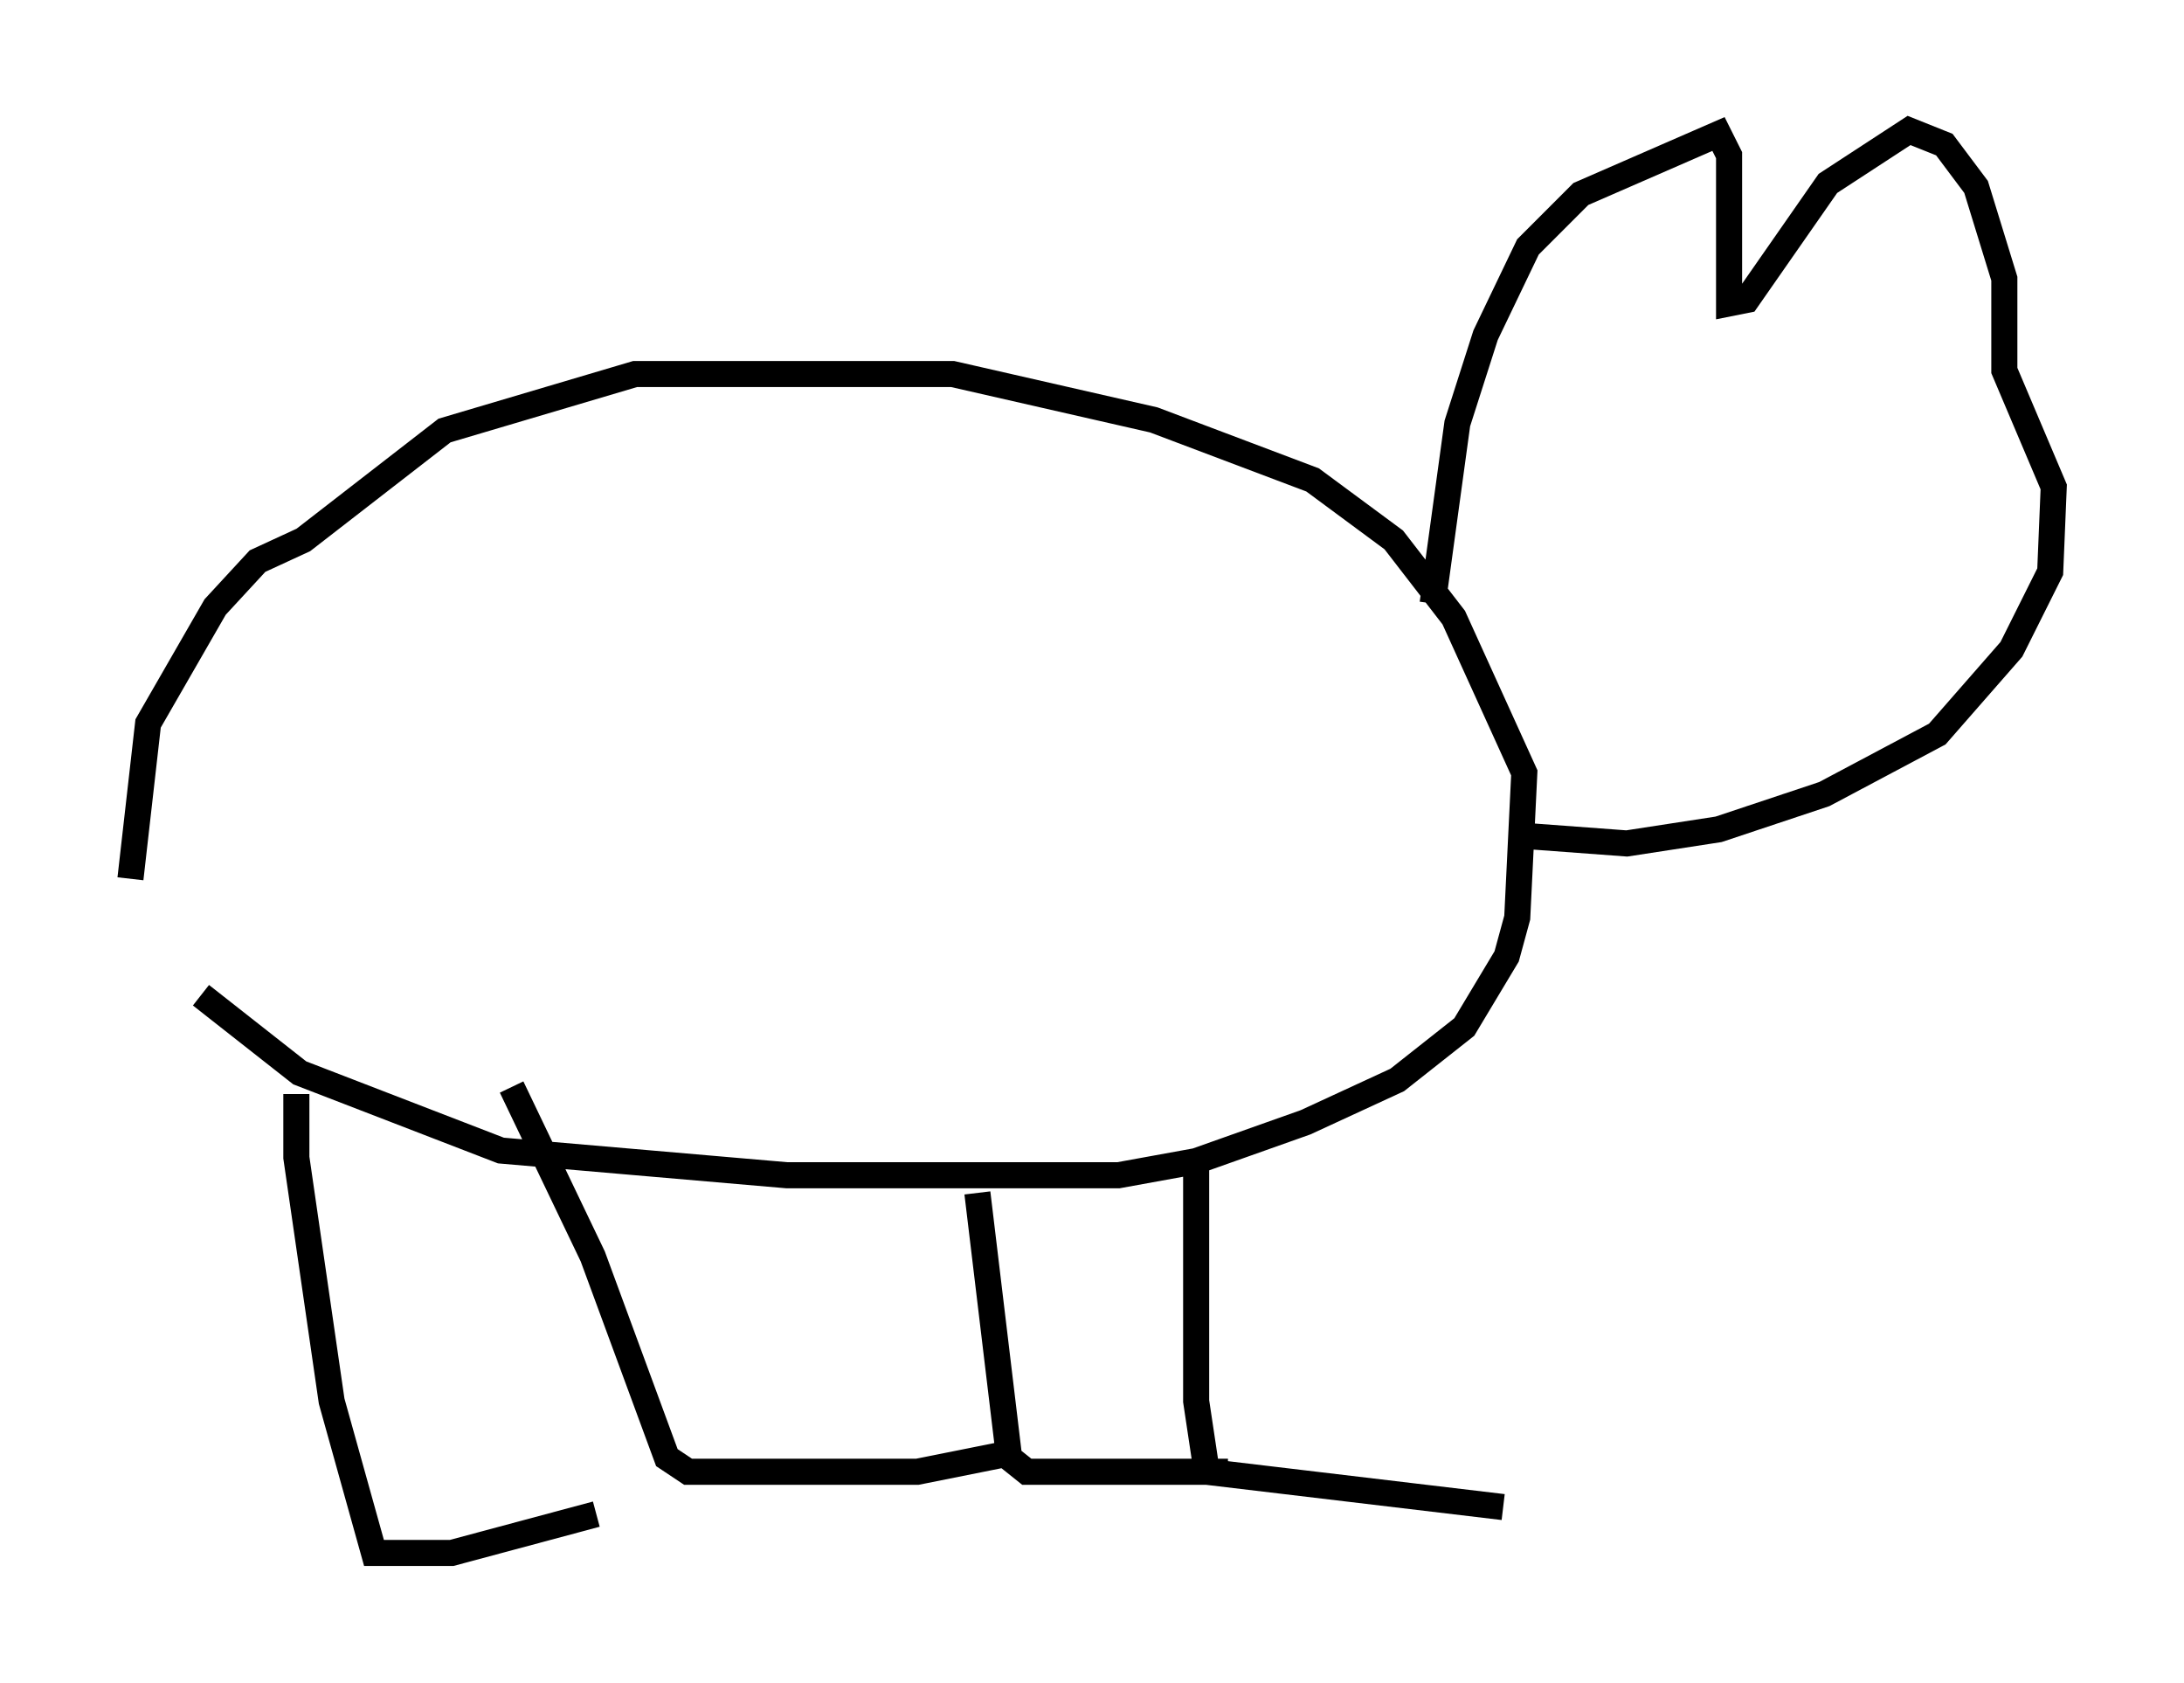 <?xml version="1.0" encoding="utf-8" ?>
<svg baseProfile="full" height="64.533" version="1.1" width="83.748" xmlns="http://www.w3.org/2000/svg" xmlns:ev="http://www.w3.org/2001/xml-events" xmlns:xlink="http://www.w3.org/1999/xlink"><defs /><rect fill="white" height="64.533" width="83.748" x="0" y="0" /><path d="M5.135, 34.499 m2.571, 3.654 l3.789, 2.977 7.713, 2.977 l10.961, 0.947 12.72, 0.0 l2.977, -0.541 4.195, -1.488 l3.518, -1.624 2.571, -2.03 l1.624, -2.706 0.406, -1.488 l0.271, -5.548 -2.706, -5.954 l-2.3, -2.977 -3.112, -2.3 l-6.089, -2.3 -7.713, -1.759 l-12.178, 0.0 -7.307, 2.165 l-5.413, 4.195 -1.759, 0.812 l-1.624, 1.759 -2.571, 4.465 l-0.677, 5.954 m40.866, 10.69 l0.0, 9.337 0.406, 2.706 l11.367, 1.353 m-20.162, -12.043 l1.218, 10.149 0.677, 0.541 l7.713, 0.0 m-27.469, -14.75 l3.112, 6.495 2.842, 7.713 l0.812, 0.541 8.796, 0.0 l3.383, -0.677 m-27.199, -13.802 l0.0, 2.436 1.353, 9.337 l1.624, 5.819 2.977, 0.0 l5.548, -1.488 m32.07, -34.912 l0.947, -6.901 1.083, -3.383 l1.624, -3.383 2.03, -2.03 l5.277, -2.3 0.406, 0.812 l0.0, 5.683 0.677, -0.135 l3.112, -4.465 3.112, -2.03 l1.353, 0.541 1.218, 1.624 l1.083, 3.518 0.0, 3.518 l1.894, 4.465 -0.135, 3.248 l-1.488, 2.977 -2.842, 3.248 l-4.33, 2.3 -4.059, 1.353 l-3.518, 0.541 -3.654, -0.271 " fill="none" stroke="black" stroke-width="1" /></svg>
